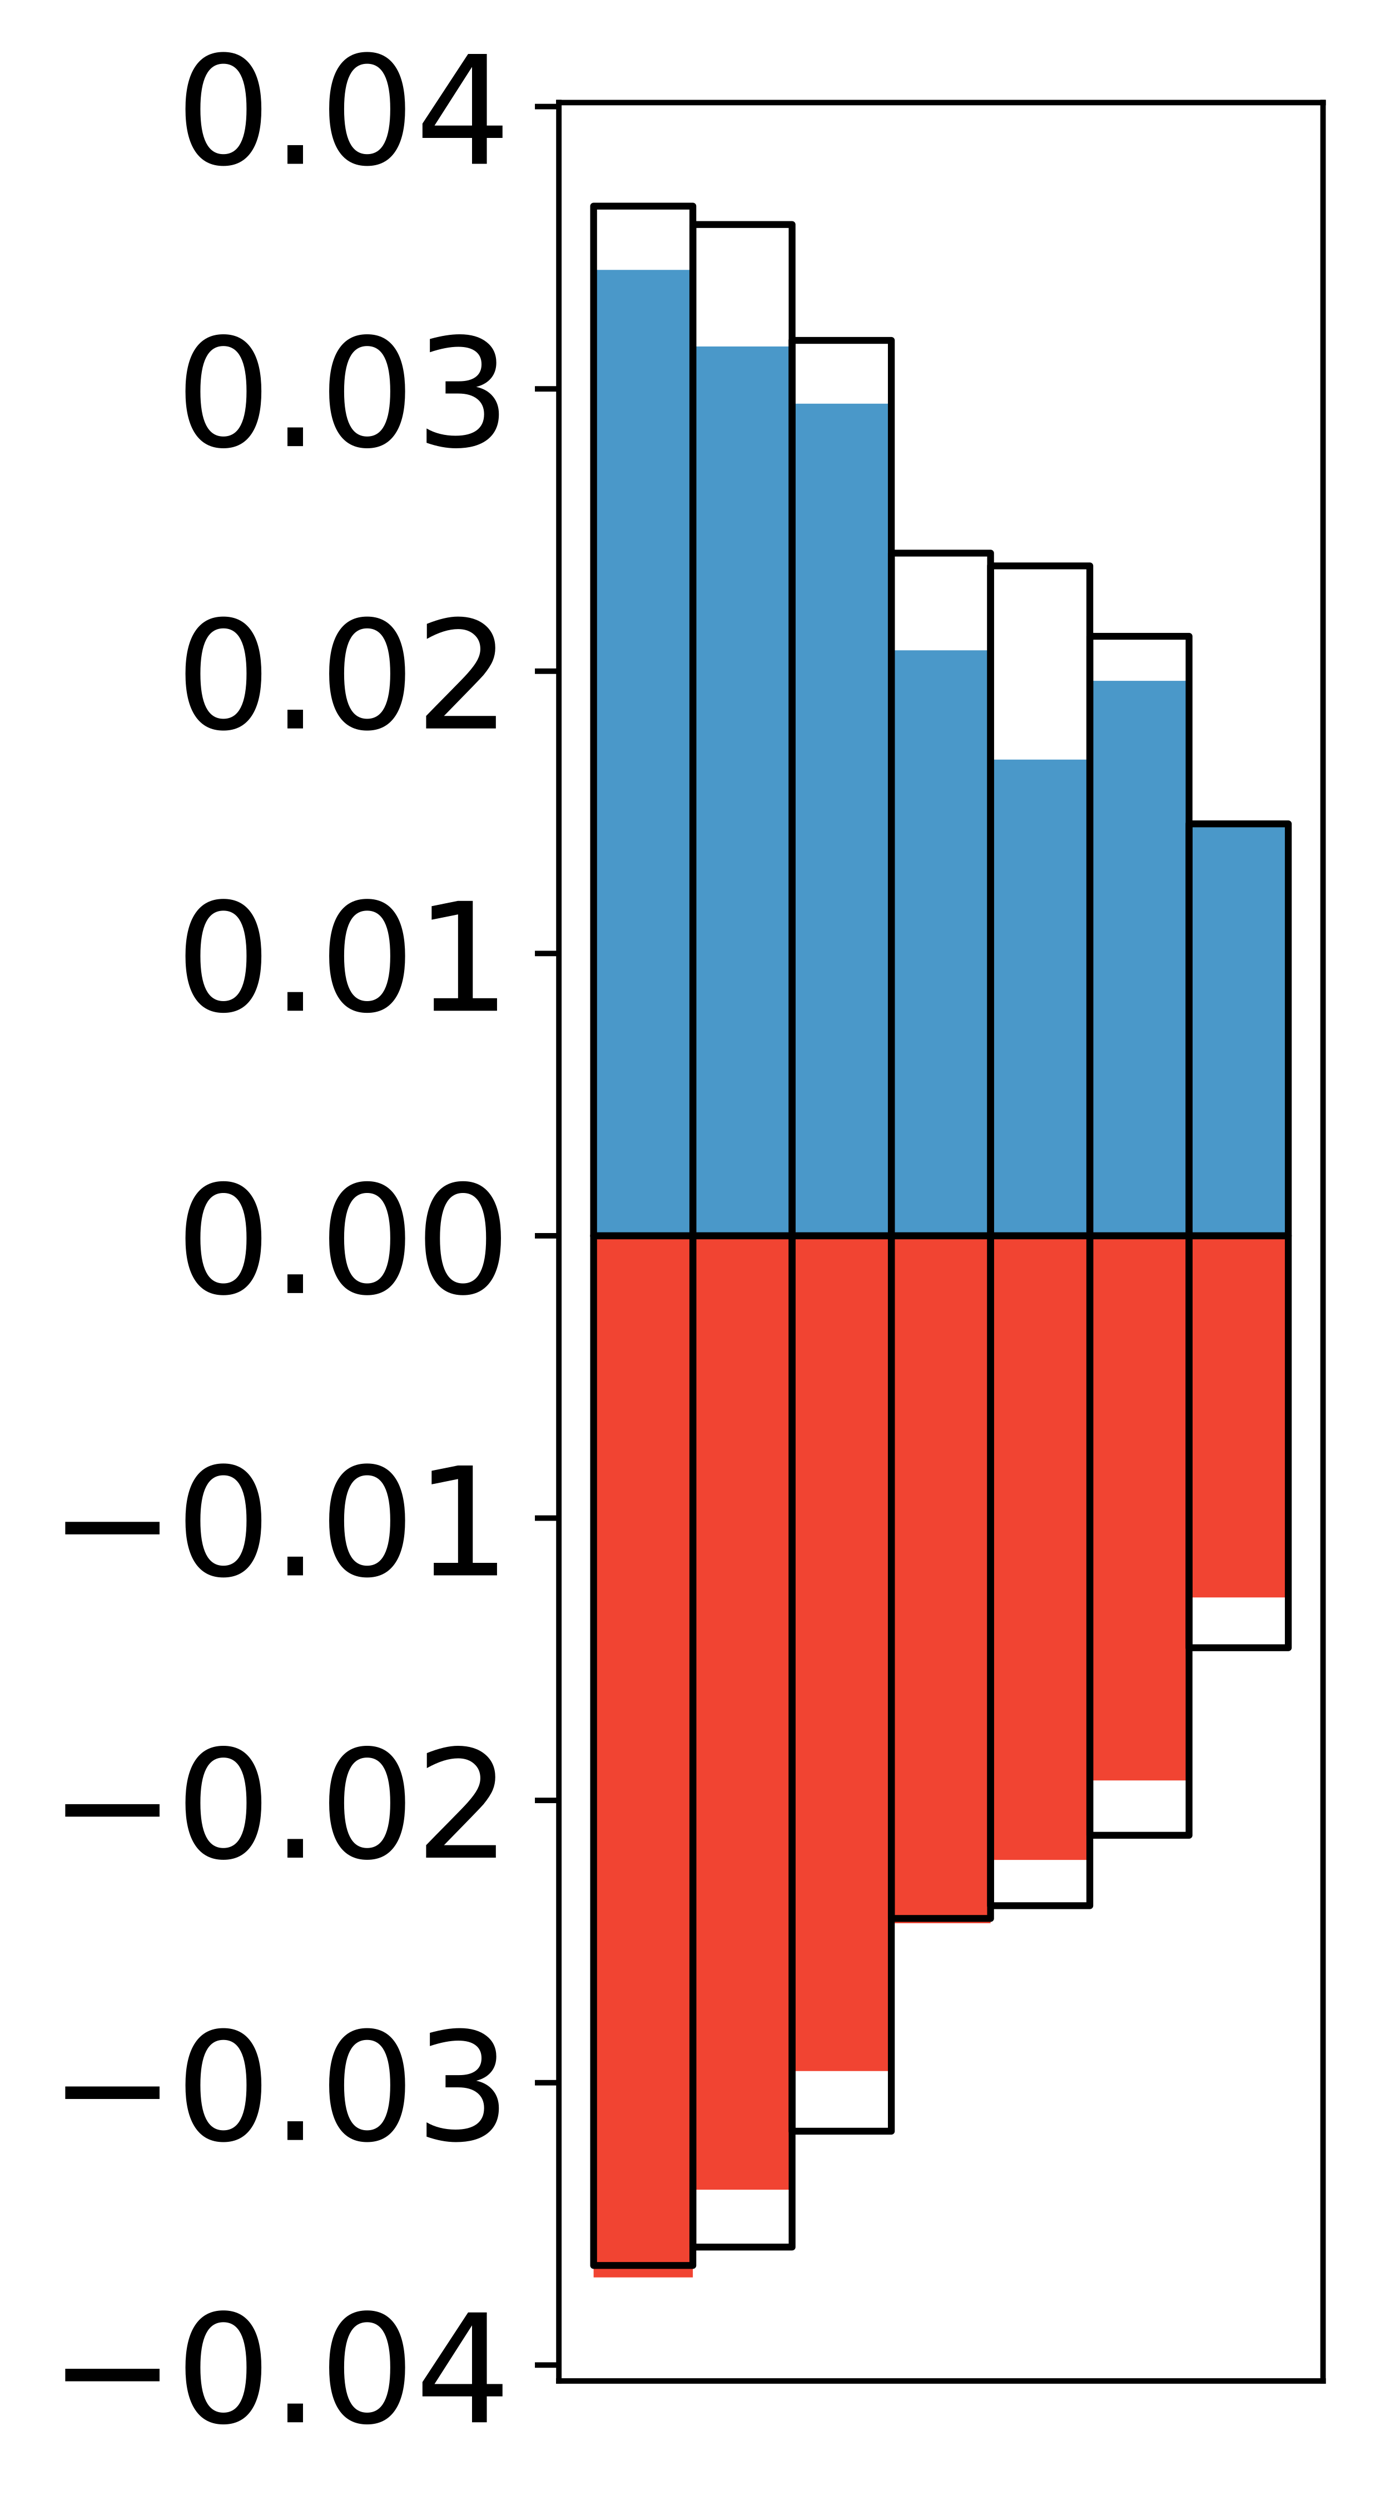 <?xml version="1.0" encoding="utf-8" standalone="no"?>
<!DOCTYPE svg PUBLIC "-//W3C//DTD SVG 1.1//EN"
  "http://www.w3.org/Graphics/SVG/1.1/DTD/svg11.dtd">
<!-- Created with matplotlib (http://matplotlib.org/) -->
<svg height="365pt" version="1.1" viewBox="0 0 203 365" width="203pt" xmlns="http://www.w3.org/2000/svg" xmlns:xlink="http://www.w3.org/1999/xlink">
 <defs>
  <style type="text/css">
*{stroke-linecap:butt;stroke-linejoin:round;}
  </style>
 </defs>
 <g id="figure_1">
  <g id="patch_1">
   <path d="M 0 365.421 
L 203.92 365.421 
L 203.92 0 
L 0 0 
z
" style="fill:#ffffff;"/>
  </g>
  <g id="axes_1">
   <g id="patch_2">
    <path d="M 81.62 347.616 
L 193.22 347.616 
L 193.22 14.976 
L 81.62 14.976 
z
" style="fill:#ffffff;"/>
   </g>
   <g id="matplotlib.axis_1"/>
   <g id="matplotlib.axis_2">
    <g id="ytick_1">
     <g id="line2d_1">
      <defs>
       <path d="M 0 0 
L -3.5 0 
" id="m9d5db5a6b3" style="stroke:#000000;stroke-width:0.8;"/>
      </defs>
      <g>
       <use style="stroke:#000000;stroke-width:0.8;" x="81.62" xlink:href="#m9d5db5a6b3" y="345.288"/>
      </g>
     </g>
     <g id="text_1">
      <!-- −0.04 -->
      <defs>
       <path d="M 10.594 35.5 
L 73.188 35.5 
L 73.188 27.203 
L 10.594 27.203 
z
" id="DejaVuSans-2212"/>
       <path d="M 31.781 66.406 
Q 24.172 66.406 20.328 58.906 
Q 16.5 51.422 16.5 36.375 
Q 16.5 21.391 20.328 13.891 
Q 24.172 6.391 31.781 6.391 
Q 39.453 6.391 43.281 13.891 
Q 47.125 21.391 47.125 36.375 
Q 47.125 51.422 43.281 58.906 
Q 39.453 66.406 31.781 66.406 
z
M 31.781 74.219 
Q 44.047 74.219 50.516 64.516 
Q 56.984 54.828 56.984 36.375 
Q 56.984 17.969 50.516 8.266 
Q 44.047 -1.422 31.781 -1.422 
Q 19.531 -1.422 13.062 8.266 
Q 6.594 17.969 6.594 36.375 
Q 6.594 54.828 13.062 64.516 
Q 19.531 74.219 31.781 74.219 
z
" id="DejaVuSans-30"/>
       <path d="M 10.688 12.406 
L 21 12.406 
L 21 0 
L 10.688 0 
z
" id="DejaVuSans-2e"/>
       <path d="M 37.797 64.312 
L 12.891 25.391 
L 37.797 25.391 
z
M 35.203 72.906 
L 47.609 72.906 
L 47.609 25.391 
L 58.016 25.391 
L 58.016 17.188 
L 47.609 17.188 
L 47.609 0 
L 37.797 0 
L 37.797 17.188 
L 4.891 17.188 
L 4.891 26.703 
z
" id="DejaVuSans-34"/>
      </defs>
      <g transform="translate(7.2 353.646)scale(0.22 -0.22)">
       <use xlink:href="#DejaVuSans-2212"/>
       <use x="83.789" xlink:href="#DejaVuSans-30"/>
       <use x="147.412" xlink:href="#DejaVuSans-2e"/>
       <use x="179.199" xlink:href="#DejaVuSans-30"/>
       <use x="242.822" xlink:href="#DejaVuSans-34"/>
      </g>
     </g>
    </g>
    <g id="ytick_2">
     <g id="line2d_2">
      <g>
       <use style="stroke:#000000;stroke-width:0.8;" x="81.62" xlink:href="#m9d5db5a6b3" y="304.071"/>
      </g>
     </g>
     <g id="text_2">
      <!-- −0.03 -->
      <defs>
       <path d="M 40.578 39.312 
Q 47.656 37.797 51.625 33 
Q 55.609 28.219 55.609 21.188 
Q 55.609 10.406 48.188 4.484 
Q 40.766 -1.422 27.094 -1.422 
Q 22.516 -1.422 17.656 -0.516 
Q 12.797 0.391 7.625 2.203 
L 7.625 11.719 
Q 11.719 9.328 16.594 8.109 
Q 21.484 6.891 26.812 6.891 
Q 36.078 6.891 40.938 10.547 
Q 45.797 14.203 45.797 21.188 
Q 45.797 27.641 41.281 31.266 
Q 36.766 34.906 28.719 34.906 
L 20.219 34.906 
L 20.219 43.016 
L 29.109 43.016 
Q 36.375 43.016 40.234 45.922 
Q 44.094 48.828 44.094 54.297 
Q 44.094 59.906 40.109 62.906 
Q 36.141 65.922 28.719 65.922 
Q 24.656 65.922 20.016 65.031 
Q 15.375 64.156 9.812 62.312 
L 9.812 71.094 
Q 15.438 72.656 20.344 73.438 
Q 25.25 74.219 29.594 74.219 
Q 40.828 74.219 47.359 69.109 
Q 53.906 64.016 53.906 55.328 
Q 53.906 49.266 50.438 45.094 
Q 46.969 40.922 40.578 39.312 
z
" id="DejaVuSans-33"/>
      </defs>
      <g transform="translate(7.2 312.43)scale(0.22 -0.22)">
       <use xlink:href="#DejaVuSans-2212"/>
       <use x="83.789" xlink:href="#DejaVuSans-30"/>
       <use x="147.412" xlink:href="#DejaVuSans-2e"/>
       <use x="179.199" xlink:href="#DejaVuSans-30"/>
       <use x="242.822" xlink:href="#DejaVuSans-33"/>
      </g>
     </g>
    </g>
    <g id="ytick_3">
     <g id="line2d_3">
      <g>
       <use style="stroke:#000000;stroke-width:0.8;" x="81.62" xlink:href="#m9d5db5a6b3" y="262.855"/>
      </g>
     </g>
     <g id="text_3">
      <!-- −0.02 -->
      <defs>
       <path d="M 19.188 8.297 
L 53.609 8.297 
L 53.609 0 
L 7.328 0 
L 7.328 8.297 
Q 12.938 14.109 22.625 23.891 
Q 32.328 33.688 34.812 36.531 
Q 39.547 41.844 41.422 45.531 
Q 43.312 49.219 43.312 52.781 
Q 43.312 58.594 39.234 62.25 
Q 35.156 65.922 28.609 65.922 
Q 23.969 65.922 18.812 64.312 
Q 13.672 62.703 7.812 59.422 
L 7.812 69.391 
Q 13.766 71.781 18.938 73 
Q 24.125 74.219 28.422 74.219 
Q 39.75 74.219 46.484 68.547 
Q 53.219 62.891 53.219 53.422 
Q 53.219 48.922 51.531 44.891 
Q 49.859 40.875 45.406 35.406 
Q 44.188 33.984 37.641 27.219 
Q 31.109 20.453 19.188 8.297 
z
" id="DejaVuSans-32"/>
      </defs>
      <g transform="translate(7.2 271.214)scale(0.22 -0.22)">
       <use xlink:href="#DejaVuSans-2212"/>
       <use x="83.789" xlink:href="#DejaVuSans-30"/>
       <use x="147.412" xlink:href="#DejaVuSans-2e"/>
       <use x="179.199" xlink:href="#DejaVuSans-30"/>
       <use x="242.822" xlink:href="#DejaVuSans-32"/>
      </g>
     </g>
    </g>
    <g id="ytick_4">
     <g id="line2d_4">
      <g>
       <use style="stroke:#000000;stroke-width:0.8;" x="81.62" xlink:href="#m9d5db5a6b3" y="221.639"/>
      </g>
     </g>
     <g id="text_4">
      <!-- −0.01 -->
      <defs>
       <path d="M 12.406 8.297 
L 28.516 8.297 
L 28.516 63.922 
L 10.984 60.406 
L 10.984 69.391 
L 28.422 72.906 
L 38.281 72.906 
L 38.281 8.297 
L 54.391 8.297 
L 54.391 0 
L 12.406 0 
z
" id="DejaVuSans-31"/>
      </defs>
      <g transform="translate(7.2 229.997)scale(0.22 -0.22)">
       <use xlink:href="#DejaVuSans-2212"/>
       <use x="83.789" xlink:href="#DejaVuSans-30"/>
       <use x="147.412" xlink:href="#DejaVuSans-2e"/>
       <use x="179.199" xlink:href="#DejaVuSans-30"/>
       <use x="242.822" xlink:href="#DejaVuSans-31"/>
      </g>
     </g>
    </g>
    <g id="ytick_5">
     <g id="line2d_5">
      <g>
       <use style="stroke:#000000;stroke-width:0.8;" x="81.62" xlink:href="#m9d5db5a6b3" y="180.423"/>
      </g>
     </g>
     <g id="text_5">
      <!-- 0.00 -->
      <g transform="translate(25.635 188.781)scale(0.22 -0.22)">
       <use xlink:href="#DejaVuSans-30"/>
       <use x="63.623" xlink:href="#DejaVuSans-2e"/>
       <use x="95.41" xlink:href="#DejaVuSans-30"/>
       <use x="159.033" xlink:href="#DejaVuSans-30"/>
      </g>
     </g>
    </g>
    <g id="ytick_6">
     <g id="line2d_6">
      <g>
       <use style="stroke:#000000;stroke-width:0.8;" x="81.62" xlink:href="#m9d5db5a6b3" y="139.207"/>
      </g>
     </g>
     <g id="text_6">
      <!-- 0.01 -->
      <g transform="translate(25.635 147.565)scale(0.22 -0.22)">
       <use xlink:href="#DejaVuSans-30"/>
       <use x="63.623" xlink:href="#DejaVuSans-2e"/>
       <use x="95.41" xlink:href="#DejaVuSans-30"/>
       <use x="159.033" xlink:href="#DejaVuSans-31"/>
      </g>
     </g>
    </g>
    <g id="ytick_7">
     <g id="line2d_7">
      <g>
       <use style="stroke:#000000;stroke-width:0.8;" x="81.62" xlink:href="#m9d5db5a6b3" y="97.991"/>
      </g>
     </g>
     <g id="text_7">
      <!-- 0.02 -->
      <g transform="translate(25.635 106.349)scale(0.22 -0.22)">
       <use xlink:href="#DejaVuSans-30"/>
       <use x="63.623" xlink:href="#DejaVuSans-2e"/>
       <use x="95.41" xlink:href="#DejaVuSans-30"/>
       <use x="159.033" xlink:href="#DejaVuSans-32"/>
      </g>
     </g>
    </g>
    <g id="ytick_8">
     <g id="line2d_8">
      <g>
       <use style="stroke:#000000;stroke-width:0.8;" x="81.62" xlink:href="#m9d5db5a6b3" y="56.774"/>
      </g>
     </g>
     <g id="text_8">
      <!-- 0.03 -->
      <g transform="translate(25.635 65.133)scale(0.22 -0.22)">
       <use xlink:href="#DejaVuSans-30"/>
       <use x="63.623" xlink:href="#DejaVuSans-2e"/>
       <use x="95.41" xlink:href="#DejaVuSans-30"/>
       <use x="159.033" xlink:href="#DejaVuSans-33"/>
      </g>
     </g>
    </g>
    <g id="ytick_9">
     <g id="line2d_9">
      <g>
       <use style="stroke:#000000;stroke-width:0.8;" x="81.62" xlink:href="#m9d5db5a6b3" y="15.558"/>
      </g>
     </g>
     <g id="text_9">
      <!-- 0.04 -->
      <g transform="translate(25.635 23.917)scale(0.22 -0.22)">
       <use xlink:href="#DejaVuSans-30"/>
       <use x="63.623" xlink:href="#DejaVuSans-2e"/>
       <use x="95.41" xlink:href="#DejaVuSans-30"/>
       <use x="159.033" xlink:href="#DejaVuSans-34"/>
      </g>
     </g>
    </g>
   </g>
   <g id="patch_3">
    <path clip-path="url(#pd3ab25b2f6)" d="M 86.692 180.423 
L 101.186 180.423 
L 101.186 39.404 
L 86.692 39.404 
z
" style="fill:#4a98c9;"/>
   </g>
   <g id="patch_4">
    <path clip-path="url(#pd3ab25b2f6)" d="M 101.186 180.423 
L 115.679 180.423 
L 115.679 50.585 
L 101.186 50.585 
z
" style="fill:#4a98c9;"/>
   </g>
   <g id="patch_5">
    <path clip-path="url(#pd3ab25b2f6)" d="M 115.679 180.423 
L 130.173 180.423 
L 130.173 58.936 
L 115.679 58.936 
z
" style="fill:#4a98c9;"/>
   </g>
   <g id="patch_6">
    <path clip-path="url(#pd3ab25b2f6)" d="M 130.173 180.423 
L 144.666 180.423 
L 144.666 94.944 
L 130.173 94.944 
z
" style="fill:#4a98c9;"/>
   </g>
   <g id="patch_7">
    <path clip-path="url(#pd3ab25b2f6)" d="M 144.666 180.423 
L 159.16 180.423 
L 159.16 110.898 
L 144.666 110.898 
z
" style="fill:#4a98c9;"/>
   </g>
   <g id="patch_8">
    <path clip-path="url(#pd3ab25b2f6)" d="M 159.16 180.423 
L 173.653 180.423 
L 173.653 99.398 
L 159.16 99.398 
z
" style="fill:#4a98c9;"/>
   </g>
   <g id="patch_9">
    <path clip-path="url(#pd3ab25b2f6)" d="M 173.653 180.423 
L 188.147 180.423 
L 188.147 120.595 
L 173.653 120.595 
z
" style="fill:#4a98c9;"/>
   </g>
   <g id="patch_10">
    <path clip-path="url(#pd3ab25b2f6)" d="M 86.692 180.423 
L 101.186 180.423 
L 101.186 332.496 
L 86.692 332.496 
z
" style="fill:#f14432;"/>
   </g>
   <g id="patch_11">
    <path clip-path="url(#pd3ab25b2f6)" d="M 101.186 180.423 
L 115.679 180.423 
L 115.679 319.689 
L 101.186 319.689 
z
" style="fill:#f14432;"/>
   </g>
   <g id="patch_12">
    <path clip-path="url(#pd3ab25b2f6)" d="M 115.679 180.423 
L 130.173 180.423 
L 130.173 302.369 
L 115.679 302.369 
z
" style="fill:#f14432;"/>
   </g>
   <g id="patch_13">
    <path clip-path="url(#pd3ab25b2f6)" d="M 130.173 180.423 
L 144.666 180.423 
L 144.666 280.788 
L 130.173 280.788 
z
" style="fill:#f14432;"/>
   </g>
   <g id="patch_14">
    <path clip-path="url(#pd3ab25b2f6)" d="M 144.666 180.423 
L 159.16 180.423 
L 159.16 271.544 
L 144.666 271.544 
z
" style="fill:#f14432;"/>
   </g>
   <g id="patch_15">
    <path clip-path="url(#pd3ab25b2f6)" d="M 159.16 180.423 
L 173.653 180.423 
L 173.653 259.942 
L 159.16 259.942 
z
" style="fill:#f14432;"/>
   </g>
   <g id="patch_16">
    <path clip-path="url(#pd3ab25b2f6)" d="M 173.653 180.423 
L 188.147 180.423 
L 188.147 233.225 
L 173.653 233.225 
z
" style="fill:#f14432;"/>
   </g>
   <g id="patch_17">
    <path d="M 81.62 347.616 
L 81.62 14.976 
" style="fill:none;stroke:#000000;stroke-linecap:square;stroke-linejoin:miter;stroke-width:0.8;"/>
   </g>
   <g id="patch_18">
    <path d="M 193.22 347.616 
L 193.22 14.976 
" style="fill:none;stroke:#000000;stroke-linecap:square;stroke-linejoin:miter;stroke-width:0.8;"/>
   </g>
   <g id="patch_19">
    <path d="M 81.62 347.616 
L 193.22 347.616 
" style="fill:none;stroke:#000000;stroke-linecap:square;stroke-linejoin:miter;stroke-width:0.8;"/>
   </g>
   <g id="patch_20">
    <path d="M 81.62 14.976 
L 193.22 14.976 
" style="fill:none;stroke:#000000;stroke-linecap:square;stroke-linejoin:miter;stroke-width:0.8;"/>
   </g>
   <g id="patch_21">
    <path clip-path="url(#pd3ab25b2f6)" d="M 86.692 180.423 
L 101.186 180.423 
L 101.186 30.096 
L 86.692 30.096 
z
" style="fill:none;stroke:#000000;stroke-linejoin:miter;"/>
   </g>
   <g id="patch_22">
    <path clip-path="url(#pd3ab25b2f6)" d="M 101.186 180.423 
L 115.679 180.423 
L 115.679 32.781 
L 101.186 32.781 
z
" style="fill:none;stroke:#000000;stroke-linejoin:miter;"/>
   </g>
   <g id="patch_23">
    <path clip-path="url(#pd3ab25b2f6)" d="M 115.679 180.423 
L 130.173 180.423 
L 130.173 49.696 
L 115.679 49.696 
z
" style="fill:none;stroke:#000000;stroke-linejoin:miter;"/>
   </g>
   <g id="patch_24">
    <path clip-path="url(#pd3ab25b2f6)" d="M 130.173 180.423 
L 144.666 180.423 
L 144.666 80.756 
L 130.173 80.756 
z
" style="fill:none;stroke:#000000;stroke-linejoin:miter;"/>
   </g>
   <g id="patch_25">
    <path clip-path="url(#pd3ab25b2f6)" d="M 144.666 180.423 
L 159.16 180.423 
L 159.16 82.619 
L 144.666 82.619 
z
" style="fill:none;stroke:#000000;stroke-linejoin:miter;"/>
   </g>
   <g id="patch_26">
    <path clip-path="url(#pd3ab25b2f6)" d="M 159.16 180.423 
L 173.653 180.423 
L 173.653 92.898 
L 159.16 92.898 
z
" style="fill:none;stroke:#000000;stroke-linejoin:miter;"/>
   </g>
   <g id="patch_27">
    <path clip-path="url(#pd3ab25b2f6)" d="M 173.653 180.423 
L 188.147 180.423 
L 188.147 120.28 
L 173.653 120.28 
z
" style="fill:none;stroke:#000000;stroke-linejoin:miter;"/>
   </g>
   <g id="patch_28">
    <path clip-path="url(#pd3ab25b2f6)" d="M 86.692 180.423 
L 101.186 180.423 
L 101.186 330.75 
L 86.692 330.75 
z
" style="fill:none;stroke:#000000;stroke-linejoin:miter;"/>
   </g>
   <g id="patch_29">
    <path clip-path="url(#pd3ab25b2f6)" d="M 101.186 180.423 
L 115.679 180.423 
L 115.679 328.065 
L 101.186 328.065 
z
" style="fill:none;stroke:#000000;stroke-linejoin:miter;"/>
   </g>
   <g id="patch_30">
    <path clip-path="url(#pd3ab25b2f6)" d="M 115.679 180.423 
L 130.173 180.423 
L 130.173 311.15 
L 115.679 311.15 
z
" style="fill:none;stroke:#000000;stroke-linejoin:miter;"/>
   </g>
   <g id="patch_31">
    <path clip-path="url(#pd3ab25b2f6)" d="M 130.173 180.423 
L 144.666 180.423 
L 144.666 280.09 
L 130.173 280.09 
z
" style="fill:none;stroke:#000000;stroke-linejoin:miter;"/>
   </g>
   <g id="patch_32">
    <path clip-path="url(#pd3ab25b2f6)" d="M 144.666 180.423 
L 159.16 180.423 
L 159.16 278.227 
L 144.666 278.227 
z
" style="fill:none;stroke:#000000;stroke-linejoin:miter;"/>
   </g>
   <g id="patch_33">
    <path clip-path="url(#pd3ab25b2f6)" d="M 159.16 180.423 
L 173.653 180.423 
L 173.653 267.948 
L 159.16 267.948 
z
" style="fill:none;stroke:#000000;stroke-linejoin:miter;"/>
   </g>
   <g id="patch_34">
    <path clip-path="url(#pd3ab25b2f6)" d="M 173.653 180.423 
L 188.147 180.423 
L 188.147 240.566 
L 173.653 240.566 
z
" style="fill:none;stroke:#000000;stroke-linejoin:miter;"/>
   </g>
  </g>
 </g>
 <defs>
  <clipPath id="pd3ab25b2f6">
   <rect height="332.64" width="111.6" x="81.62" y="14.976"/>
  </clipPath>
 </defs>
</svg>
